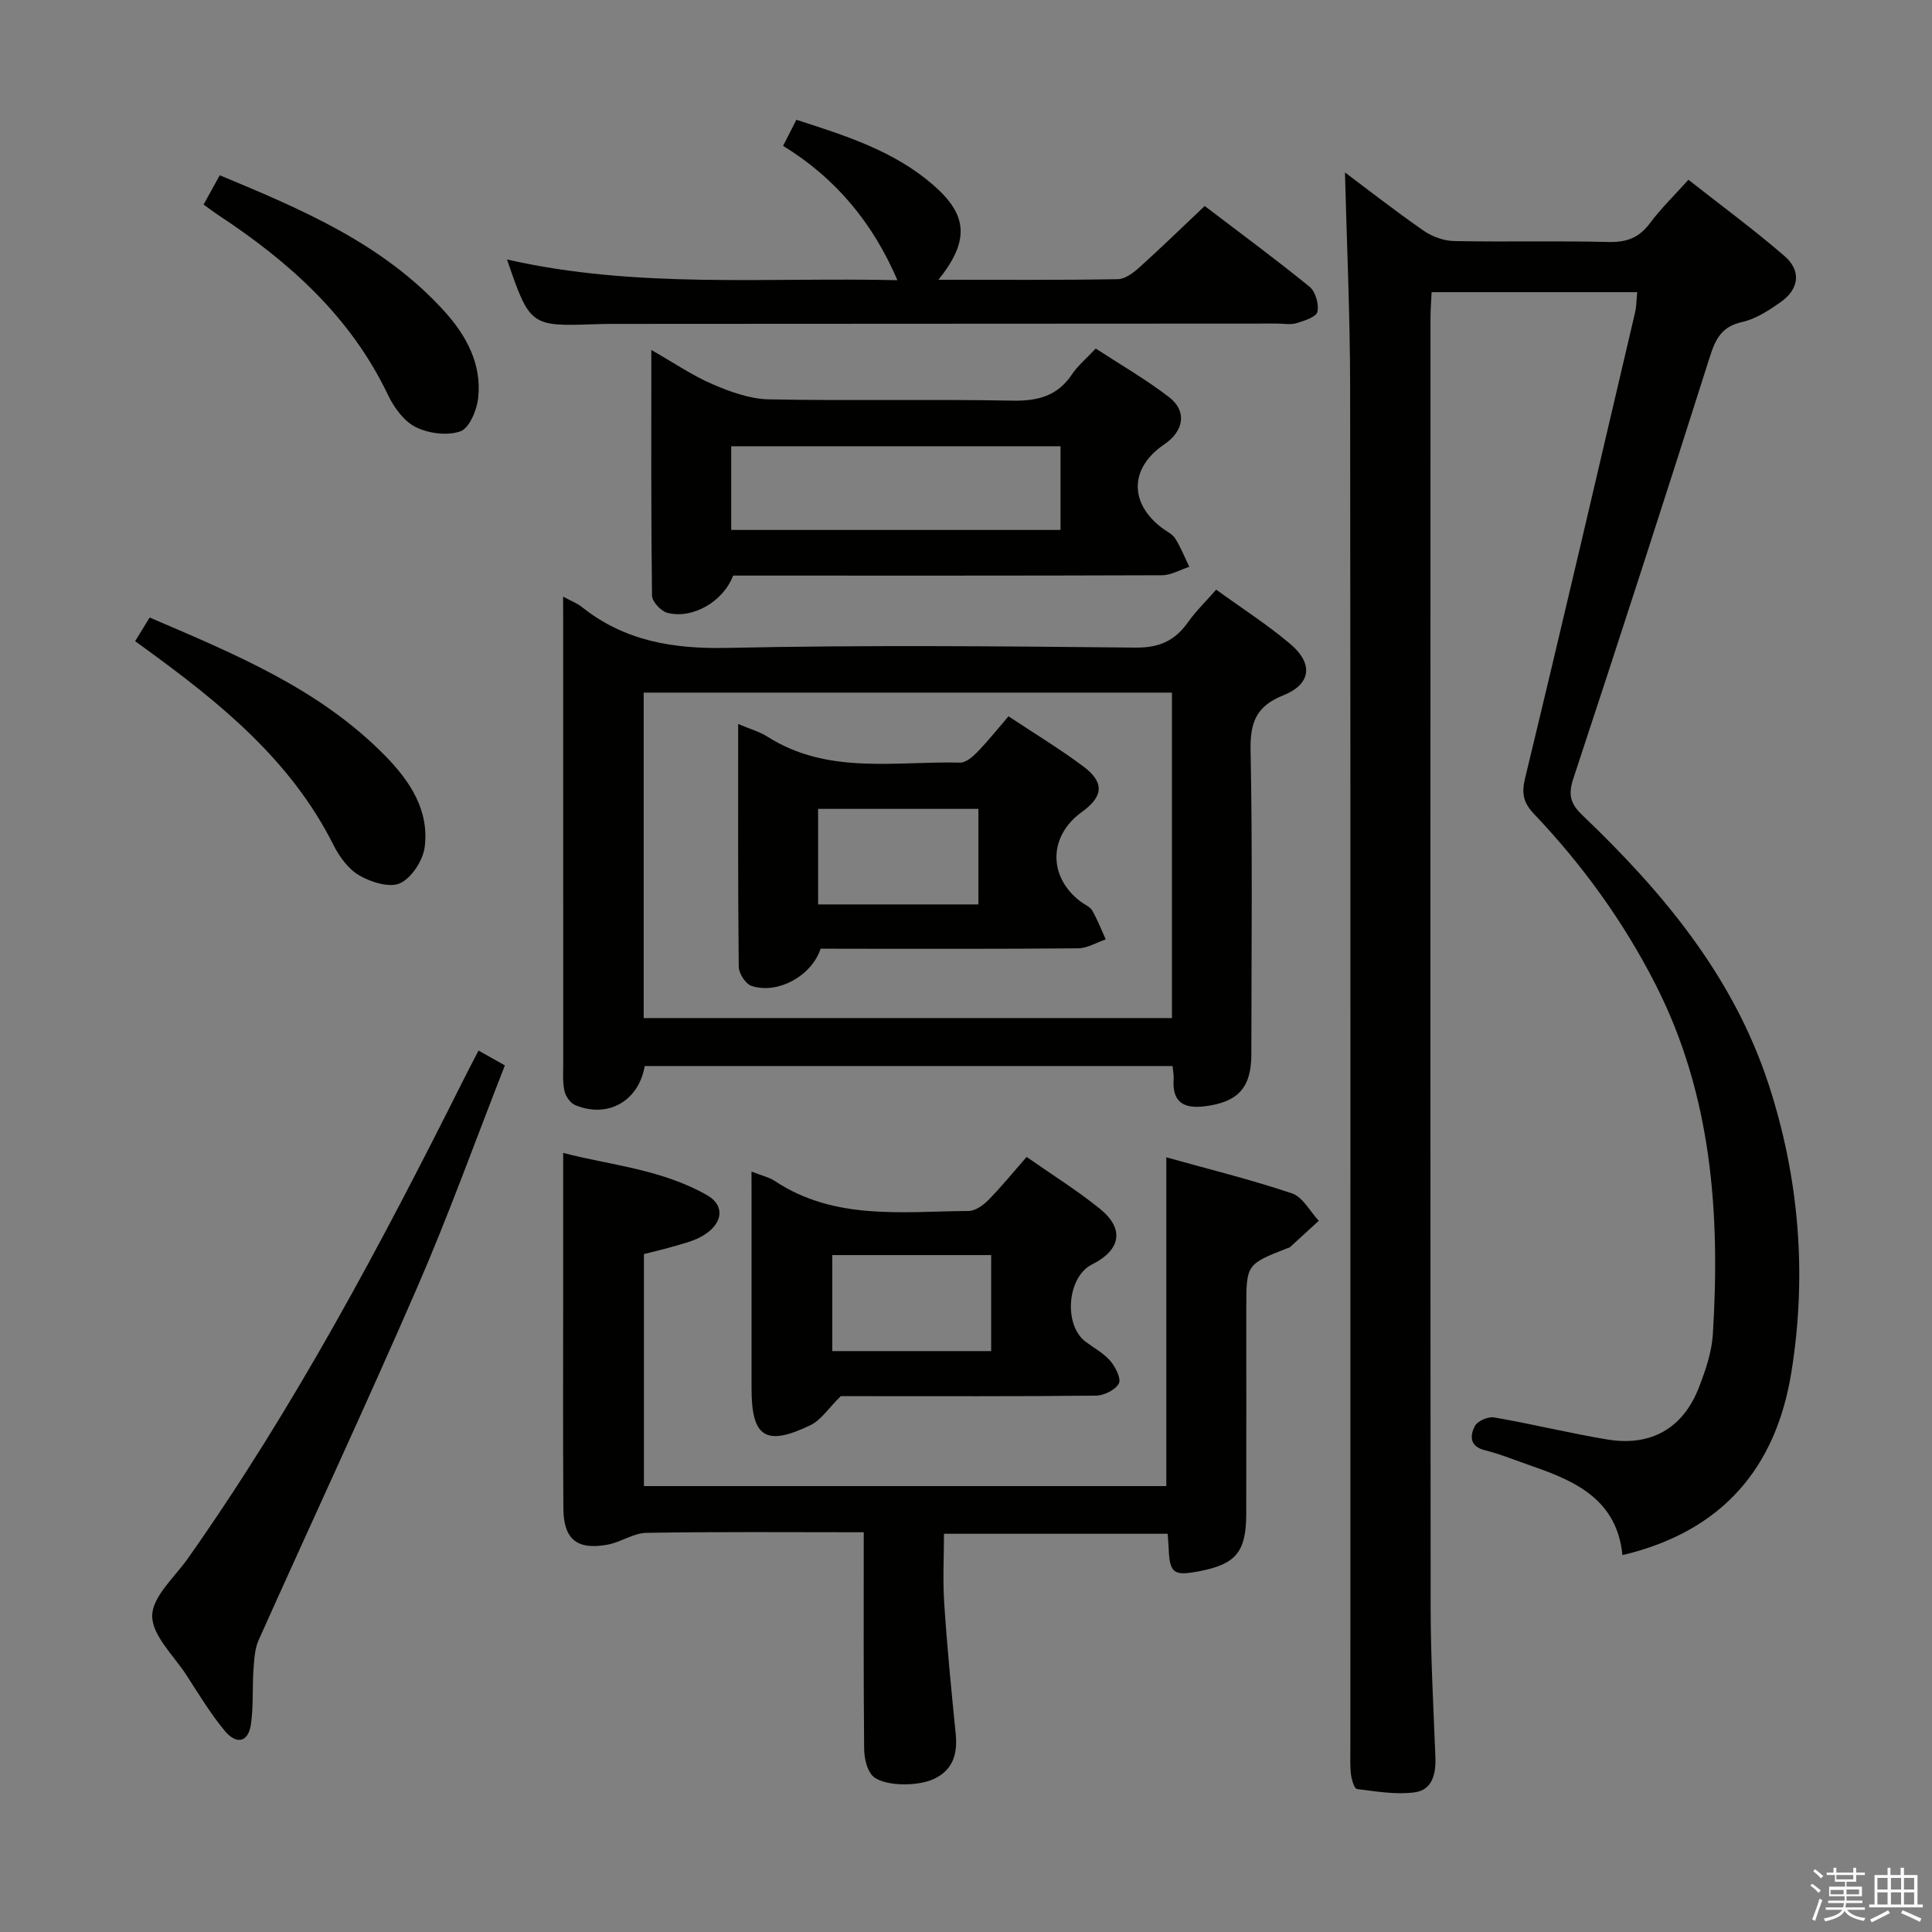 <svg enable-background="new 0 0 400 400" viewBox="0 0 400 400" xmlns="http://www.w3.org/2000/svg"><rect x="0" y="0" width="400" height="400" fill="#808080" stroke="none"/><path d="m374.8 390.4.4-.4c.7.5 1.3 1 1.8 1.4l-.5.5c-.5-.6-1.1-1.1-1.7-1.5zm1 7.3-.6-.3c.5-1.4 1.1-2.8 1.5-4.3.2.1.4.2.6.3-.5 1.3-1 2.8-1.5 4.3zm-.4-10.3.4-.4c.4.3 1 .8 1.7 1.4l-.5.5c-.4-.5-1-1-1.6-1.5zm2.5.3h1.7v-1h.6v1h3.5v-1h.6v1h1.8v.5h-1.8v1.4h-2v1h3.2v2h-3.2v.9h3.3v.5h-3.4c0 .3-.1.6-.1.9h4v.5h-3.7c.7.9 1.9 1.5 3.8 1.7-.1.2-.2.4-.3.6-2.1-.4-3.5-1.1-4-2.1-.4 1-1.8 1.7-4 2.2-.1-.2-.2-.4-.3-.6 2.1-.4 3.4-1 3.8-1.8h-3.4v-.5h3.6c.1-.3.1-.6.2-.9h-3.3v-.5h3.4c0-.3 0-.6 0-.9h-3.2v-2h3.3v-1h-2.1v-1.4h-1.7v-.5zm1.1 3.5v1h2.7c0-.3 0-.4 0-.4 0-.2 0-.2 0-.2 0-.1 0-.2 0-.3h-2.7zm1.2-3v.9h3.5v-.9zm4.7 3h-2.6v.6.4h2.6z" fill="#fbfafc"/><path d="m393.6 386.7h.6v1.5h2.8v6.1h1.1v.6h-11.1v-.6h1.1v-6.1h2.7v-1.5h.6v1.5h2.1v-1.5zm-2.7 8.8.4.6c-1.2.6-2.5 1.3-3.8 1.9-.1-.2-.2-.4-.3-.6 1.2-.6 2.5-1.2 3.7-1.9zm-2.2-6.7v2.4h2.1v-2.4zm0 3v2.5h2.1v-2.5zm2.8-3v2.4h2.1v-2.4zm0 3v2.5h2.1v-2.5zm6 6.1c-1.4-.7-2.7-1.3-3.9-1.8l.3-.6c1.5.6 2.7 1.2 3.9 1.7zm-1.2-9.1h-2.1v2.4h2.1zm-2.1 3v2.5h2.1v-2.5z" fill="#fbfafc"/><g fill="#010100"><path d="m335.91 321.97c-1.13-11.35-9.52-15.26-18.63-18.4-3.29-1.14-6.54-2.48-9.9-3.33-3.21-.81-3-3.07-2.05-4.96.53-1.06 2.76-2.04 4.01-1.82 7.84 1.35 15.59 3.27 23.43 4.57 9.05 1.5 15.7-2.32 18.98-10.79 1.37-3.53 2.65-7.3 2.88-11.03 1.54-25.01-.22-49.54-11.88-72.41-6.62-12.99-15.09-24.7-25.12-35.25-2.19-2.3-2.66-4.19-1.88-7.42 7.76-32.1 15.24-64.26 22.77-96.41.3-1.26.28-2.6.45-4.23-14.21 0-28.12 0-42.57 0-.08 1.83-.23 3.6-.23 5.36-.01 88.98-.04 177.96.03 266.94.01 10.31.58 20.62.98 30.93.14 3.49-.59 6.88-4.31 7.37-3.89.51-7.97-.2-11.92-.69-.55-.07-1.11-1.92-1.24-3-.22-1.81-.13-3.66-.13-5.49 0-93.98.05-187.96-.05-281.94-.02-14.89-.7-29.78-1.07-44.27 4.85 3.63 10.47 8.03 16.32 12.09 1.77 1.22 4.17 2.08 6.31 2.12 10.66.21 21.33-.07 31.99.19 3.69.09 6.27-.87 8.49-3.85 2.27-3.05 5.04-5.74 8-9.03 6.73 5.29 13.52 10.29 19.88 15.78 3.56 3.07 3.05 6.87-.84 9.59-2.43 1.7-5.11 3.46-7.92 4.08-4.28.94-5.53 3.56-6.72 7.31-9.24 29.12-18.64 58.18-28.22 87.19-1.11 3.38-.65 5.21 1.91 7.65 16.62 15.88 31.17 33.27 38.49 55.61 6.37 19.48 7.98 39.46 4.75 59.59-3.14 19.65-14.1 33-34.99 37.95z"/><path d="m116.59 123.52c1.89 1.03 2.98 1.43 3.84 2.12 8.89 7.11 18.96 8.74 30.22 8.5 28.14-.61 56.29-.35 84.44-.06 4.92.05 8.14-1.41 10.85-5.23 1.62-2.29 3.67-4.27 5.86-6.77 5.22 3.79 10.55 7.2 15.34 11.25 4.84 4.1 4.32 8.32-1.47 10.64-5.55 2.22-6.86 5.55-6.75 11.31.41 20.98.17 41.97.16 62.96 0 6.95-2.74 9.93-9.6 10.8-4.34.55-6.82-.78-6.49-5.58.06-.81-.12-1.63-.22-2.75-36.51 0-72.91 0-109.29 0-1.24 7.27-7.65 10.9-14.39 8.09-.99-.42-1.96-1.78-2.21-2.88-.41-1.75-.27-3.64-.27-5.47-.01-30.15-.01-60.29-.01-90.44-.01-1.81-.01-3.63-.01-6.49zm126.05 87.26c0-22.78 0-45.16 0-67.38-36.73 0-73.1 0-109.37 0v67.38z"/><path d="m178.83 317.24c-15.44 0-30.22-.13-45 .12-2.68.04-5.28 1.94-8.02 2.44-6.36 1.17-9.13-1.09-9.17-7.53-.1-14.83-.04-29.65-.04-44.48 0-9.47 0-18.93 0-29.09 9.48 2.49 20.27 3.33 29.76 8.73 4.02 2.29 3.24 6.33-1.45 8.75-1.74.9-3.72 1.36-5.61 1.92s-3.82.99-5.98 1.54v48.04h108.15c0-22.47 0-44.84 0-68.07 8.72 2.44 17.5 4.6 26.03 7.47 2.23.75 3.71 3.72 5.54 5.67-1.99 1.83-3.97 3.65-5.97 5.47-.11.1-.31.12-.46.18-8.58 3.36-8.58 3.36-8.58 12.55 0 14.16.02 28.32-.01 42.48-.02 7.91-2.13 10.42-9.74 11.88-5.36 1.03-6.13.42-6.33-4.92-.03-.82-.12-1.65-.21-2.84-15.15 0-30.22 0-46.3 0 0 4.74-.27 9.66.06 14.53.59 8.94 1.46 17.87 2.36 26.79.4 3.99-.37 7.29-4.16 9.28-3.61 1.9-11.37 1.71-13.26-.72-1.08-1.39-1.51-3.6-1.53-5.45-.14-14.64-.08-29.28-.08-44.74z"/><path d="m151.78 119.17c-2 5.38-8.44 9.09-13.64 7.7-1.32-.36-3.14-2.32-3.15-3.57-.21-16.62-.14-33.24-.14-50.84 4.66 2.65 8.48 5.28 12.66 7.08 3.67 1.58 7.72 3.06 11.64 3.14 16.82.34 33.65-.06 50.47.27 5.28.1 9.33-.97 12.34-5.47 1.18-1.77 2.9-3.18 4.9-5.32 5.07 3.31 10.36 6.36 15.17 10.05 3.78 2.9 3.11 7.02-.99 9.8-7.14 4.83-7.32 12.13-.43 17.32.93.7 2.13 1.24 2.71 2.16 1.15 1.84 1.96 3.89 2.91 5.86-1.89.61-3.78 1.75-5.67 1.75-29.5.11-58.98.07-88.78.07zm67.79-9.45c0-6 0-11.58 0-17.33-22.92 0-45.58 0-68.18 0v17.33z"/><path d="m194.3 57.92c12.93 0 25.05.09 37.16-.12 1.54-.03 3.27-1.38 4.54-2.53 4.44-4 8.72-8.18 13.42-12.62 7.33 5.59 14.66 10.98 21.71 16.72 1.23 1 1.98 3.62 1.62 5.19-.25 1.08-2.72 1.86-4.32 2.35-1.22.37-2.64.08-3.97.08-45.97.02-91.94.04-137.9.07-1.17 0-2.33.03-3.5.07-13.19.46-13.39.33-18.09-13.41 26.84 6.12 53.79 3.65 80.83 4.29-5.08-11.81-12.7-21.09-23.67-27.81.99-1.94 1.79-3.52 2.75-5.4 10.22 3.29 20.19 6.44 28.29 13.46 7.22 6.25 7.62 11.54 1.13 19.66z"/><path d="m155.59 242.56c2.16.86 3.64 1.17 4.82 1.95 12.44 8.24 26.45 6.3 40.15 6.21 1.38-.01 3.02-1.2 4.09-2.28 2.67-2.72 5.08-5.69 7.9-8.91 5.21 3.65 10.43 6.9 15.17 10.73 5.15 4.16 4.35 8.54-1.65 11.54-5.15 2.58-5.93 12.57-1.27 16.02 1.74 1.29 3.73 2.36 5.1 3.97 1.06 1.25 2.28 3.68 1.74 4.66-.73 1.33-3.06 2.48-4.72 2.5-16.16.18-32.32.11-48.48.11-1.83 0-3.66 0-4.37 0-2.53 2.48-4.07 4.94-6.28 6.01-9.26 4.46-12.19 2.51-12.19-7.58 0-13 0-25.99 0-38.99-.01-1.76-.01-3.53-.01-5.94zm49.62 37.17c0-6.75 0-13.29 0-19.88-11.25 0-22.1 0-32.89 0v19.88z"/><path d="m99.08 217.51c2.01 1.13 3.44 1.94 5.45 3.07-6.04 15.39-11.58 30.84-18.11 45.87-10.64 24.51-21.95 48.72-32.87 73.11-.82 1.84-.92 4.07-1.07 6.13-.26 3.77.01 7.6-.53 11.32-.54 3.69-2.96 4.32-5.47 1.28-2.95-3.57-5.36-7.59-7.89-11.49-2.62-4.04-7.11-8.2-7.08-12.27.04-3.99 4.66-8 7.41-11.9 22.01-31.22 39.89-64.82 56.95-98.89.95-1.92 1.95-3.8 3.21-6.23z"/><path d="m27.98 132.75c1.01-1.64 1.92-3.14 3-4.9 17.61 7.56 35.1 14.72 48.71 28.57 5.16 5.25 9.2 11.3 8.24 18.94-.35 2.77-2.67 6.35-5.07 7.49-2.14 1.02-6.01-.18-8.44-1.58-2.28-1.31-4.17-3.91-5.4-6.36-8.81-17.55-23.48-29.4-38.88-40.59-.65-.47-1.31-.95-2.16-1.57z"/><path d="m42.15 42.35c1.06-1.92 2.08-3.77 3.35-6.06 17.04 7.08 33.84 14.19 46.48 28.13 4.55 5.01 7.82 10.98 7.01 18.04-.28 2.49-1.82 6.18-3.67 6.84-2.7.96-6.58.45-9.24-.87-2.44-1.21-4.51-4.06-5.75-6.66-7.73-16.21-20.47-27.58-35.09-37.21-.97-.64-1.89-1.35-3.09-2.21z"/><path d="m169.9 196.41c-1.84 5.65-8.91 9.51-14.31 7.71-1.22-.41-2.62-2.58-2.64-3.95-.18-16.49-.12-32.98-.12-50.27 2.33.99 4.38 1.55 6.08 2.63 12.47 7.93 26.39 5.04 39.86 5.36 1.19.03 2.61-1.19 3.57-2.18 2.18-2.25 4.13-4.71 6.46-7.41 5.33 3.54 10.59 6.72 15.49 10.38 4.43 3.31 4.15 6.23-.31 9.44-6.92 4.97-7.02 13.45-.21 18.58.8.6 1.9 1.02 2.36 1.81 1.09 1.9 1.89 3.97 2.8 5.98-1.9.64-3.8 1.83-5.71 1.85-16 .15-32 .09-47.99.09-1.82-.02-3.63-.02-5.33-.02zm32.67-28.94c-11.48 0-22.36 0-33.19 0v19.78h33.19c0-6.76 0-13.16 0-19.78z"/></g></svg>